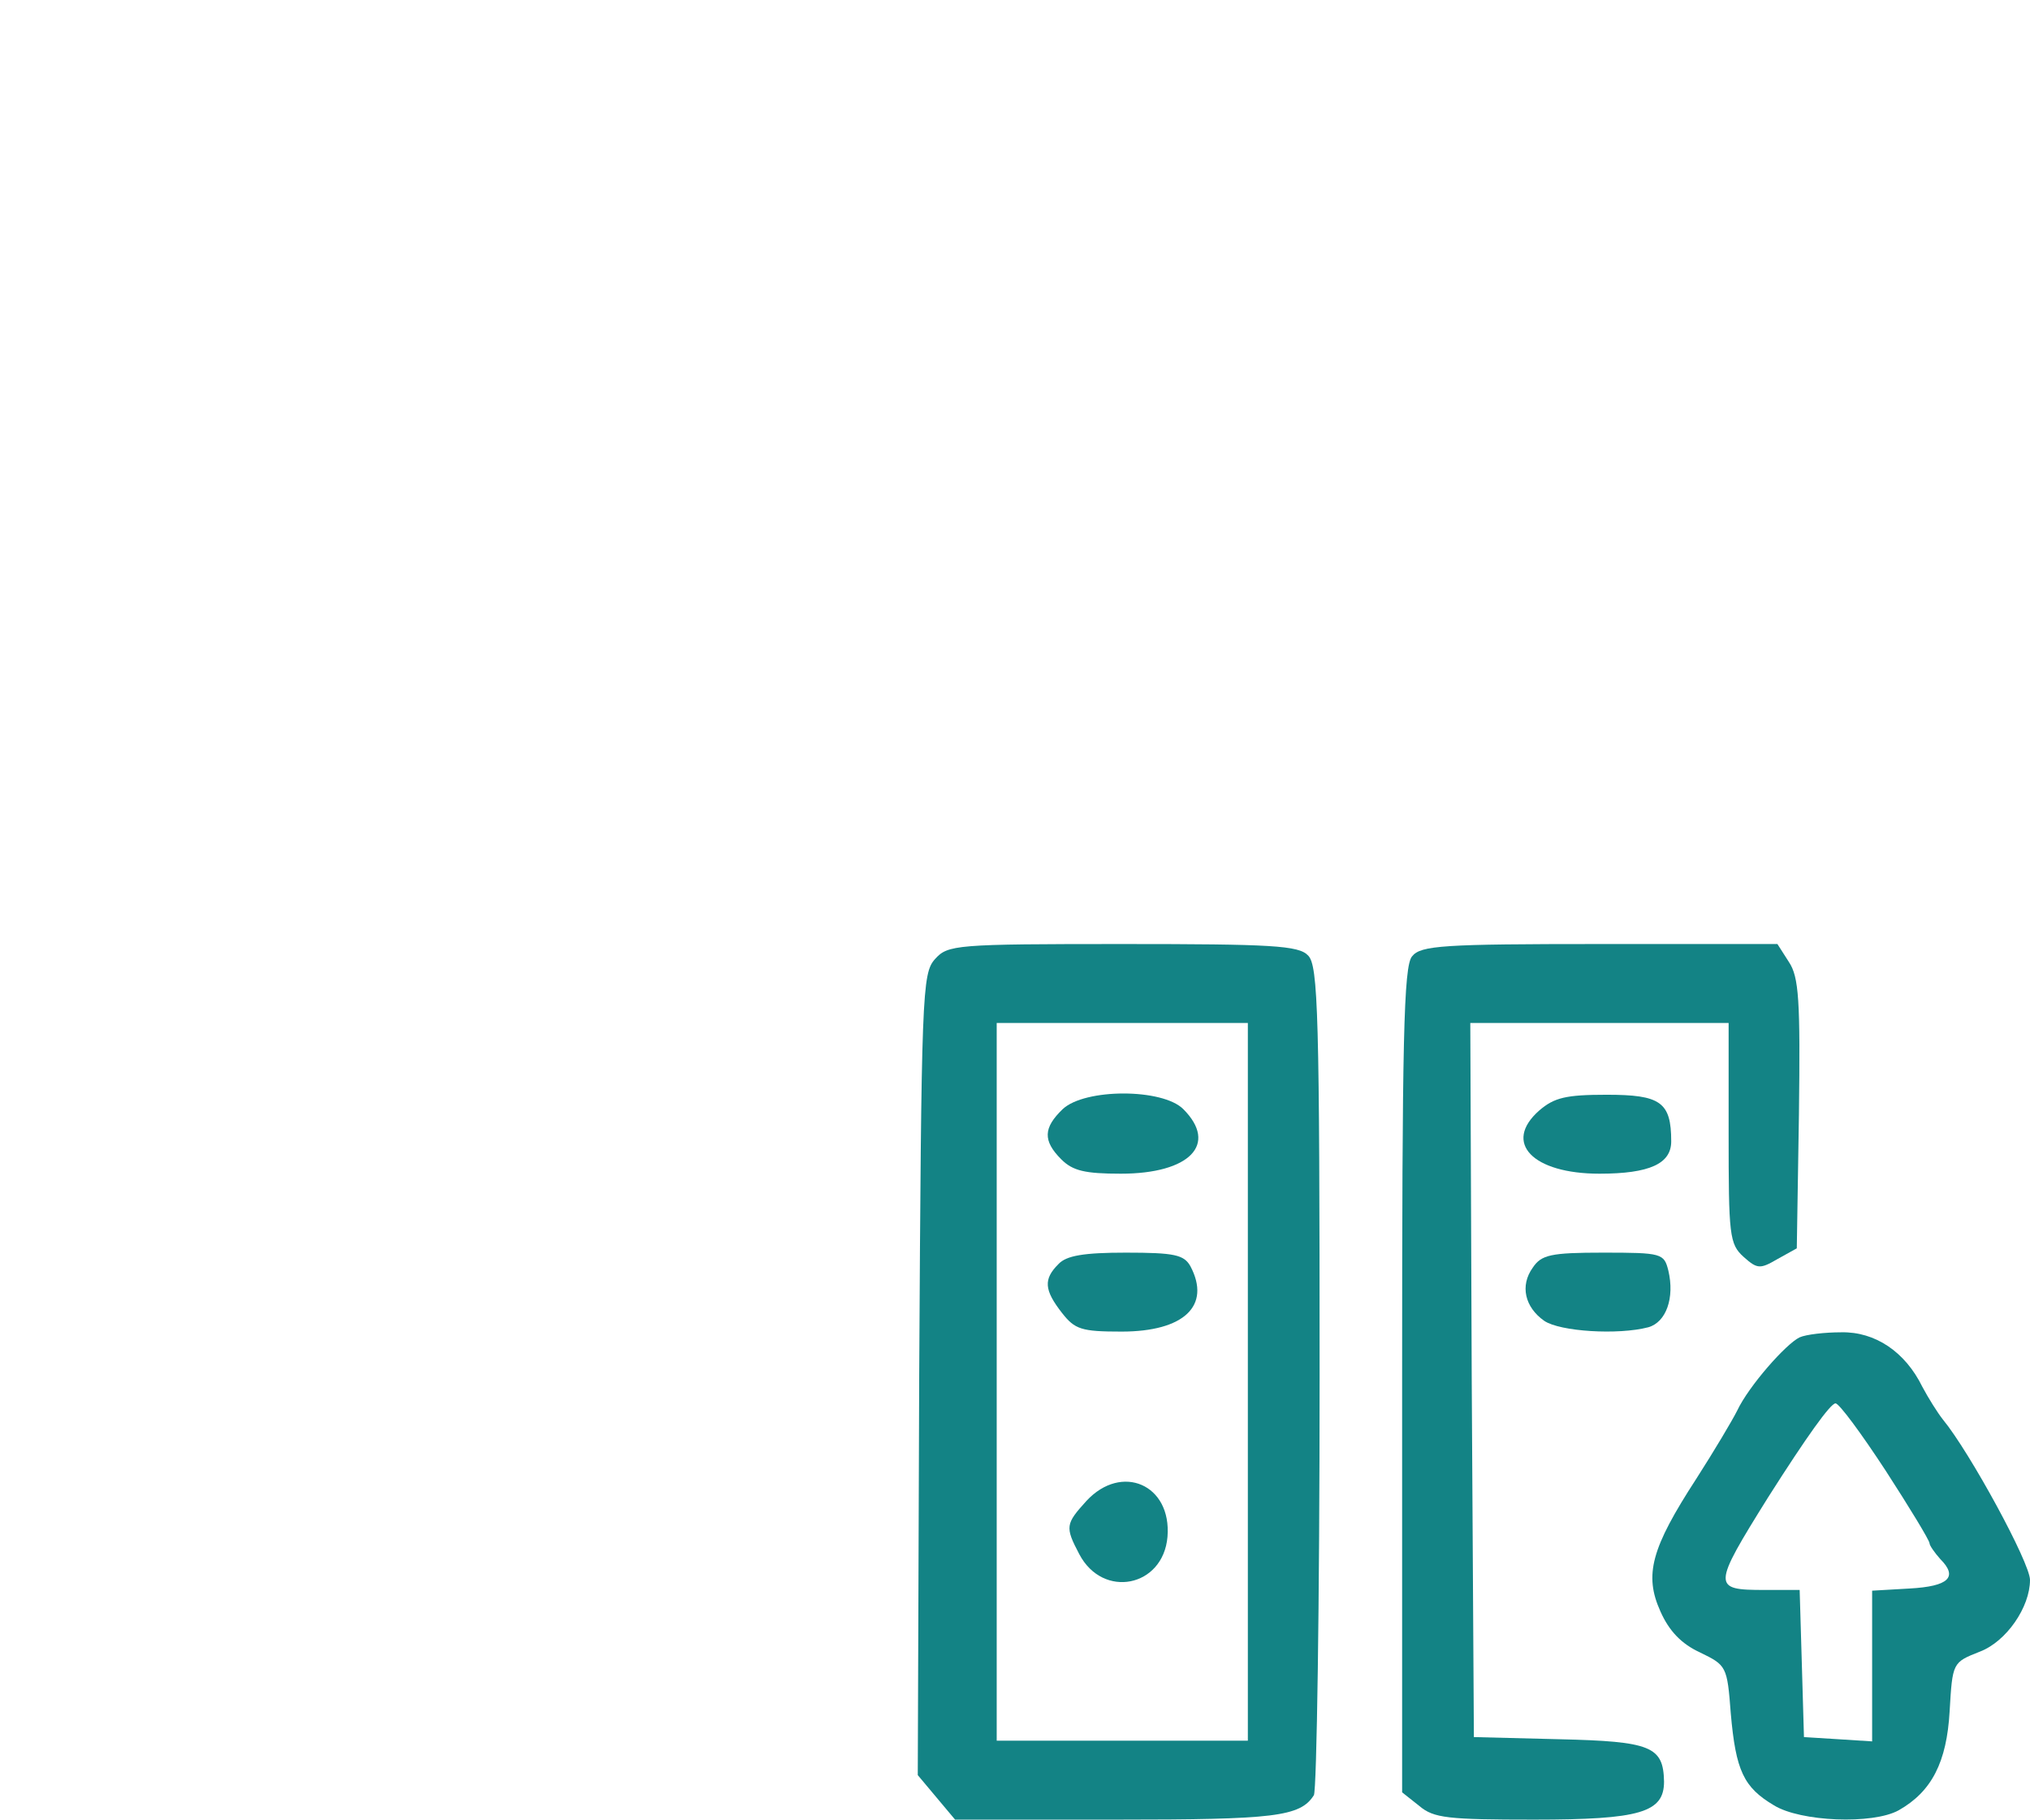 <svg xmlns="http://www.w3.org/2000/svg" version="1.1" xmlns:xlink="http://www.w3.org/1999/xlink" xmlns:svgjs="http://svgjs.dev/svgjs" width="282.9" height="253.538"><svg xmlns="http://www.w3.org/2000/svg" xmlns:xlink="http://www.w3.org/1999/xlink" viewBox="0 0 282.9 253.538" fill="none">
<!-- 地球部分 - 使用渐变蓝色和绿色 -->
<path d="M96.4 0.638C48.7 7.038 10.4 43.338 1.5 90.538C-0.5 101.038 -0.5 120.038 1.5 130.538C11.5 183.238 57.8 221.538 111.7 221.538L116.9 221.538L116.9 169.538L116.9 117.538L169.1 117.538L221.2 117.538L220.6 105.238C219.2 77.738 209.2 54.338 190.1 34.338C169.5 12.838 144.2 1.338 114.4 0.138C108.4 -0.162 100.3 0.038 96.4 0.638ZM102.9 33.138L102.9 51.838L94.7 51.138C87.5 50.538 83.4 49.938 75.1 48.038L72.9 47.538L75.8 41.738C79.5 34.438 86.9 24.538 91.1 21.338C93.8 19.338 101.5 14.738 102.7 14.538C102.8 14.538 102.9 22.938 102.9 33.138ZM123.4 17.438C130.4 21.538 136.9 28.638 142.9 38.438C146.6 44.638 147.6 47.138 146.7 47.638C144.8 48.638 125.9 51.538 121 51.538L116.9 51.538L116.9 33.038C116.9 22.838 117.2 14.538 117.7 14.538C118.1 14.538 120.7 15.838 123.4 17.438ZM67.8 27.738C65.6 31.238 62.8 36.138 61.6 38.738C59.2 44.038 59.4 44.038 50.5 40.138L45.6 38.038L51.3 33.738C55.6 30.438 70.3 21.638 71.6 21.538C71.8 21.538 70 24.338 67.8 27.738ZM168.6 33.338C171.6 35.738 173.7 38.038 173.3 38.438C172.2 39.338 161.7 43.638 161.4 43.338C161.2 43.138 159.9 40.538 158.4 37.538C156.9 34.538 154.4 30.238 152.9 28.038C151.5 25.838 149.9 23.438 149.4 22.638C148.2 20.538 162.2 28.438 168.6 33.338ZM44.4 52.338C48.3 53.938 52.1 55.538 53 55.838C54.5 56.338 54.5 56.938 52.8 63.238C50.4 71.838 48.2 84.638 47.3 95.238L46.6 103.538L30.1 103.538L13.6 103.538L14.3 97.638C15.2 89.738 18.3 78.838 21.9 70.938C25.7 62.538 35 48.338 36.4 48.938C36.9 49.238 40.6 50.738 44.4 52.338ZM190 55.638C198.4 68.038 204.4 83.638 206.4 98.238L207.1 103.538L190.6 103.538L174 103.538L173.4 97.738C172 84.138 170.6 75.438 168.6 67.038C167.4 62.038 166.4 57.638 166.4 57.238C166.4 56.838 170.2 54.938 174.8 53.038C179.4 51.138 183.4 49.338 183.7 49.138C184.6 48.238 185.8 49.538 190 55.638ZM79.4 62.938C83.9 63.738 91 64.738 95.2 65.138L102.9 65.838L102.9 84.638L102.9 103.538L81.8 103.538L60.6 103.538L61.3 95.538C62.1 85.638 64.3 72.738 66.4 65.738C67.7 61.638 68.4 60.538 69.7 60.938C70.6 61.238 75 62.138 79.4 62.938ZM154.2 66.238C156.1 72.938 158.5 87.038 159.4 96.738L160.1 103.538L138.5 103.538L116.9 103.538L116.9 84.638L116.9 65.838L125.7 65.038C130.5 64.638 138 63.538 142.4 62.538C146.8 61.638 150.9 60.738 151.5 60.638C152.1 60.638 153.4 63.138 154.2 66.238ZM47.3 125.738C48.2 136.338 50.4 149.238 52.7 157.638L54.6 164.338L45.3 168.238L36 172.238L34 170.138C30.4 166.238 22.9 153.138 20 145.538C17 137.938 13.9 124.738 13.9 120.038L13.9 117.538L30.3 117.538L46.6 117.538L47.3 125.738ZM102.9 136.438L102.9 155.238L94.9 155.938C90.5 156.238 82.8 157.438 77.7 158.438C71.1 159.838 68.2 160.038 67.7 159.238C65.6 155.838 61 129.838 60.9 121.238L60.9 117.538L81.9 117.538L102.9 117.538L102.9 136.438ZM102.9 188.038L102.9 206.538L98.7 204.438C89.7 199.838 81.7 191.138 75.8 179.338C72.5 172.838 72.1 173.438 82.4 171.638C91.7 170.038 93.1 169.838 98.2 169.638L102.9 169.538L102.9 188.038ZM61.8 182.438C63 185.138 65.8 190.138 68 193.538L72 199.738L64.5 195.738C57.1 191.738 45.5 183.638 46.2 182.938C46.7 182.438 58.2 177.638 59 177.538C59.3 177.538 60.5 179.738 61.8 182.438Z" fill="url(#earth-gradient)">
</path>

<!-- 服务器部分1 - 紫色调 -->
<path d="M130.3 133.638C128.5 135.638 128.4 138.338 128.1 191.538L127.9 247.338L130.5 250.438L133.1 253.538L155.6 253.538C177.6 253.538 181.2 253.138 183.1 250.138C183.5 249.538 183.9 223.338 183.9 191.838C183.9 141.238 183.7 134.538 182.3 133.138C181 131.738 177.2 131.538 156.5 131.538C133.1 131.538 132.1 131.638 130.3 133.638ZM173.9 192.538L173.9 242.538L156.4 242.538L138.9 242.538L138.9 192.538L138.9 142.538L156.4 142.538L173.9 142.538L173.9 192.538Z" fill="#138385">
</path>

<!-- 服务器按钮1 - 鲜艳的红色 -->
<path d="M148.1 154.538C145.4 157.138 145.3 158.938 147.9 161.538C149.5 163.138 151.2 163.538 156.2 163.538C165.8 163.538 169.8 159.438 164.9 154.538C162 151.638 151.2 151.638 148.1 154.538Z" fill="#138385">
</path>

<!-- 服务器按钮2 - 鲜艳的绿色 -->
<path d="M147.5 176.138C145.4 178.238 145.5 179.738 148 182.938C149.8 185.238 150.7 185.538 156.3 185.538C165 185.538 168.8 181.938 165.9 176.438C165 174.838 163.7 174.538 156.9 174.538C151.1 174.538 148.6 174.938 147.5 176.138Z" fill="#138385">
</path>

<!-- 服务器按钮3 - 明亮的黄色 -->
<path d="M151.4 209.138C148.5 212.338 148.4 212.738 150.4 216.538C153.7 222.838 162.1 221.138 162.7 214.138C163.3 206.838 156.3 203.838 151.4 209.138Z" fill="#138385">
</path>

<!-- 服务器部分2 - 蓝色调 -->
<path d="M196.8 133.238C195.6 134.538 195.4 145.038 195.4 192.238L195.4 249.738L197.8 251.638C199.8 253.338 201.8 253.538 213.8 253.538C228.6 253.538 231.9 252.538 231.9 248.238C231.8 243.338 230.1 242.638 217.3 242.338L205.4 242.038L205.1 192.238L204.9 142.538L222.9 142.538L240.9 142.538L240.9 157.838C240.9 172.138 241 173.338 243 175.138C244.9 176.838 245.3 176.838 247.7 175.438L250.4 173.938L250.7 155.238C250.9 139.338 250.7 136.138 249.3 134.038L247.7 131.538L222.9 131.538C201.1 131.538 198 131.738 196.8 133.238Z" fill="#138385">
</path>

<!-- 服务器按钮4 - 橙色 -->
<path d="M214.5 154.738C209.4 159.238 213.6 163.538 222.9 163.538C229.9 163.538 232.9 162.138 232.9 159.038C232.9 153.538 231.4 152.538 223.9 152.538C218.2 152.538 216.6 152.938 214.5 154.738Z" fill="#138385">
</path>

<!-- 服务器按钮5 - 粉色 -->
<path d="M213.6 176.638C211.8 179.138 212.5 182.138 215.2 184.038C217.4 185.538 225.5 186.038 229.7 184.938C232.2 184.238 233.4 180.838 232.5 177.038C231.9 174.638 231.6 174.538 223.4 174.538C216.1 174.538 214.8 174.838 213.6 176.638Z" fill="#138385">
</path>

<!-- 箭头部分 - 使用渐变色 -->
<path d="M250.8 186.338C248.9 187.238 243.7 193.138 242.1 196.538C241.4 197.938 238.9 202.138 236.4 206.038C230.1 215.738 229.1 219.438 231.4 224.538C232.6 227.238 234.3 229.038 236.9 230.238C240.6 232.038 240.7 232.138 241.2 238.738C241.9 246.738 243 249.038 247.2 251.538C250.9 253.838 261 254.238 264.6 252.238C269.2 249.638 271.3 245.538 271.7 238.438C272.1 231.638 272.1 231.638 275.9 230.138C279.6 228.738 282.9 223.938 282.9 220.138C282.9 217.738 274.5 202.338 270.8 197.838C270 196.838 268.7 194.738 267.9 193.238C265.5 188.338 261.3 185.538 256.6 185.638C254.3 185.638 251.7 185.938 250.8 186.338ZM262.8 204.938C266.1 210.038 268.9 214.638 268.9 215.038C268.9 215.338 269.6 216.338 270.4 217.238C272.9 219.738 271.6 221.038 266.1 221.338L260.9 221.638L260.9 232.138L260.9 242.638L256.2 242.338L251.4 242.038L251.1 231.738L250.8 221.538L245.9 221.538C238.6 221.538 238.6 221.138 246.4 208.638C251.8 200.138 255.1 195.538 255.8 195.538C256.3 195.538 259.4 199.738 262.8 204.938Z" fill="#138385">
</path>

<!-- 添加渐变定义 -->
<defs>
  <!-- 地球渐变 - 蓝色和绿色 -->
  <linearGradient id="SvgjsLinearGradient1026" x1="0%" y1="0%" x2="100%" y2="100%">
    <stop offset="0%" stop-color="#1E88E5"></stop>
    <stop offset="40%" stop-color="#29B6F6"></stop>
    <stop offset="60%" stop-color="#4CAF50"></stop>
    <stop offset="100%" stop-color="#81C784"></stop>
  </linearGradient>
</defs>
</svg><style>@media (prefers-color-scheme: light) { :root { filter: none; } }
@media (prefers-color-scheme: dark) { :root { filter: contrast(1) brightness(1.3); } }
</style></svg>